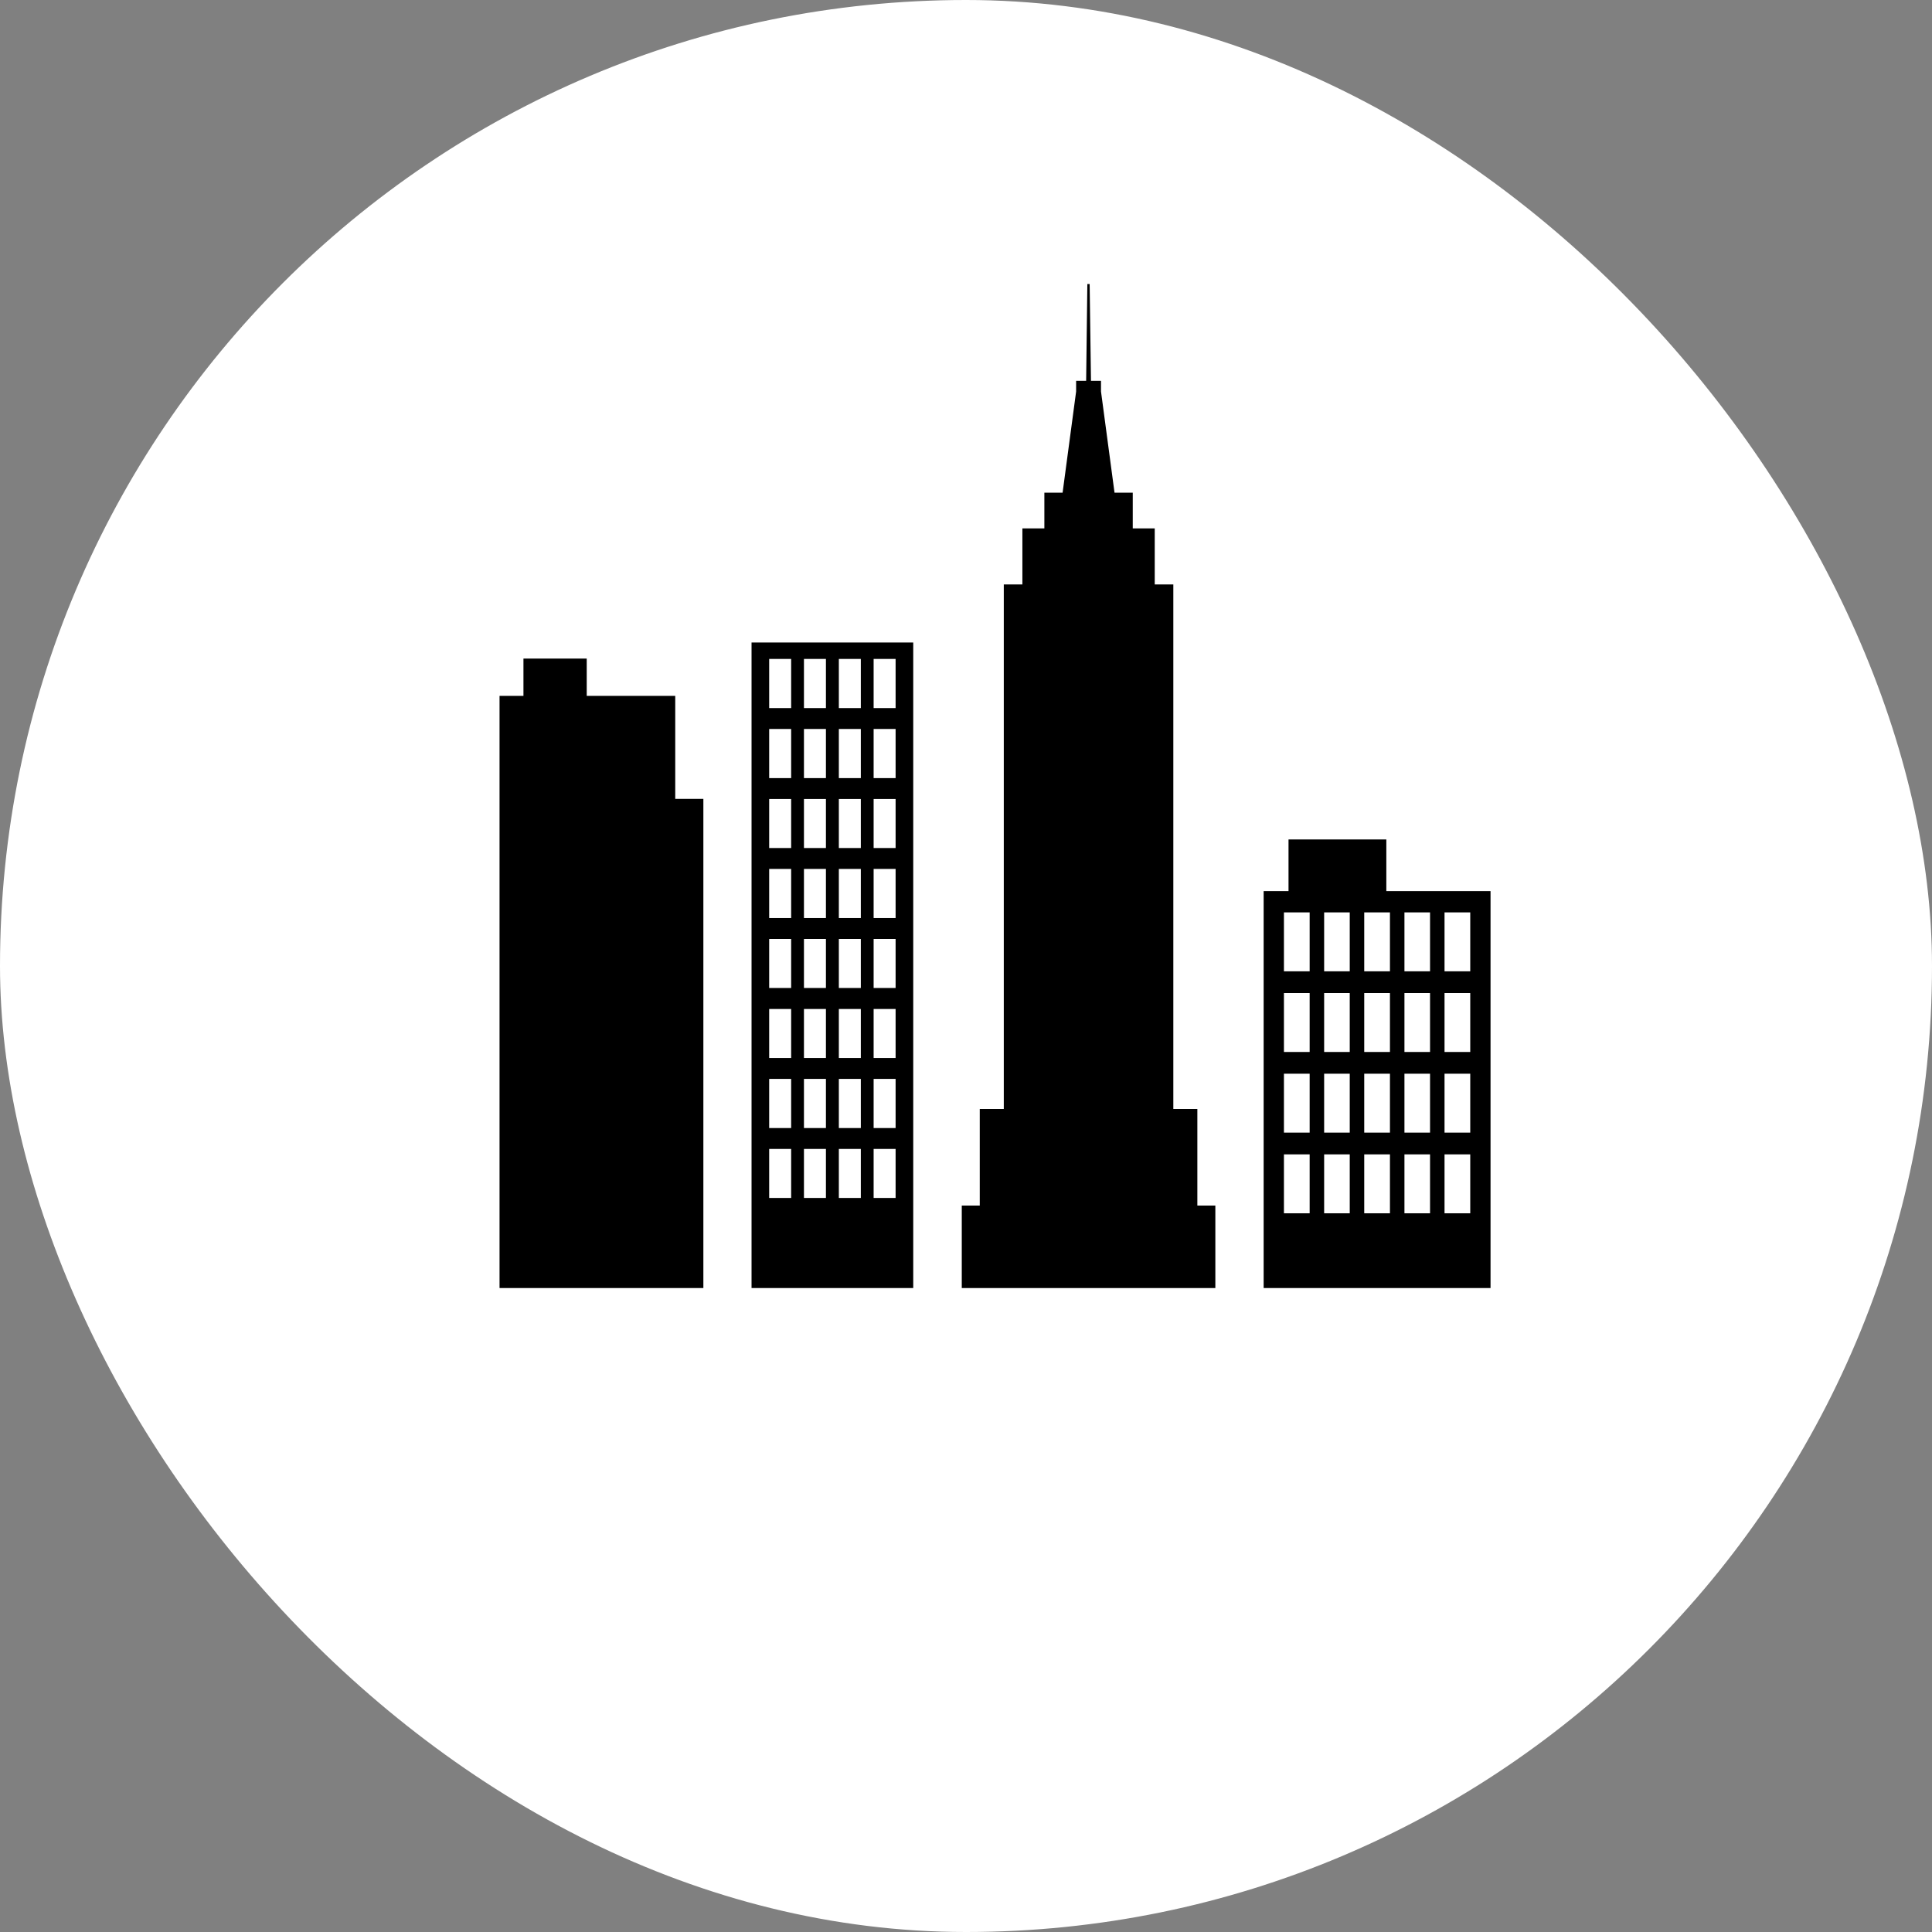 <svg width="16" height="16" viewBox="0 0 16 16" fill="none" xmlns="http://www.w3.org/2000/svg">
<rect x="0" y="0" width="16" height="16" fill="#808080" stroke="none"/>
<rect width="16" height="16" rx="8" fill="white"/>
<path d="M11.481 7.38V6.952H10.671V7.38H10.465V10.667H12.344V7.38H11.481ZM10.846 10.048H10.633V9.56H10.846V10.048ZM10.846 9.38H10.633V8.892H10.846V9.38ZM10.846 8.712H10.633V8.224H10.846V8.712ZM10.846 8.044H10.633V7.556H10.846V8.044ZM11.178 10.048H10.966V9.56H11.178V10.048ZM11.178 9.38H10.966V8.892H11.178V9.38ZM11.178 8.712H10.966V8.224H11.178V8.712ZM11.178 8.044H10.966V7.556H11.178V8.044ZM11.511 10.048H11.298V9.56H11.511V10.048ZM11.511 9.38H11.298V8.892H11.511V9.38ZM11.511 8.712H11.298V8.224H11.511V8.712ZM11.511 8.044H11.298V7.556H11.511V8.044ZM11.843 10.048H11.631V9.56H11.843V10.048ZM11.843 9.38H11.631V8.892H11.843V9.38ZM11.843 8.712H11.631V8.224H11.843V8.712ZM11.843 8.044H11.631V7.556H11.843V8.044ZM12.176 10.048H11.963V9.56H12.176V10.048ZM12.176 9.38H11.963V8.892H12.176V9.38ZM12.176 8.712H11.963V8.224H12.176V8.712ZM12.176 8.044H11.963V7.556H12.176V8.044Z" fill="black"/>
<path d="M9.916 9.984V9.184H9.717V4.84H9.563V4.376H9.381V4.08H9.23L9.118 3.242H9.118V3.154H9.035L9.024 2.352H9.005L8.995 3.154H8.912V3.242L8.8 4.08H8.649V4.376H8.467V4.84H8.313V9.184H8.114V9.984H7.965V10.667H10.065V9.984H9.916Z" fill="black"/>
<path d="M6.224 5.321V10.667H7.563V5.321H6.224ZM6.552 9.921H6.37V9.515H6.552V9.921ZM6.552 9.342H6.37V8.935H6.552V9.342ZM6.552 8.762H6.37V8.356H6.552V8.762ZM6.552 8.182H6.37V7.776H6.552V8.182ZM6.552 7.603H6.37V7.196H6.552V7.603ZM6.552 7.023H6.37V6.617H6.552V7.023ZM6.552 6.444H6.37V6.037H6.552V6.444ZM6.552 5.864H6.37V5.457H6.552V5.864ZM6.84 9.921H6.658V9.515H6.84V9.921ZM6.84 9.342H6.658V8.935H6.84V9.342ZM6.84 8.762H6.658V8.356H6.84V8.762ZM6.84 8.182H6.658V7.776H6.84V8.182ZM6.84 7.603H6.658V7.196H6.84V7.603ZM6.84 7.023H6.658V6.617H6.84V7.023ZM6.84 6.444H6.658V6.037H6.84V6.444ZM6.84 5.864H6.658V5.457H6.84V5.864ZM7.129 9.921H6.947V9.515H7.129V9.921ZM7.129 9.342H6.947V8.935H7.129V9.342ZM7.129 8.762H6.947V8.356H7.129V8.762ZM7.129 8.182H6.947V7.776H7.129V8.182ZM7.129 7.603H6.947V7.196H7.129V7.603ZM7.129 7.023H6.947V6.617H7.129V7.023ZM7.129 6.444H6.947V6.037H7.129V6.444ZM7.129 5.864H6.947V5.457H7.129V5.864ZM7.417 9.921H7.235V9.515H7.417V9.921ZM7.417 9.342H7.235V8.935H7.417V9.342ZM7.417 8.762H7.235V8.356H7.417V8.762ZM7.417 8.182H7.235V7.776H7.417V8.182ZM7.417 7.603H7.235V7.196H7.417V7.603ZM7.417 7.023H7.235V6.617H7.417V7.023ZM7.417 6.444H7.235V6.037H7.417V6.444ZM7.417 5.864H7.235V5.457H7.417V5.864Z" fill="black"/>
<path d="M5.592 6.616V5.763H4.859V5.454H4.335V5.763H4.137V10.667H4.15H5.592H5.825V6.616H5.592Z" fill="black"/>
</svg>
